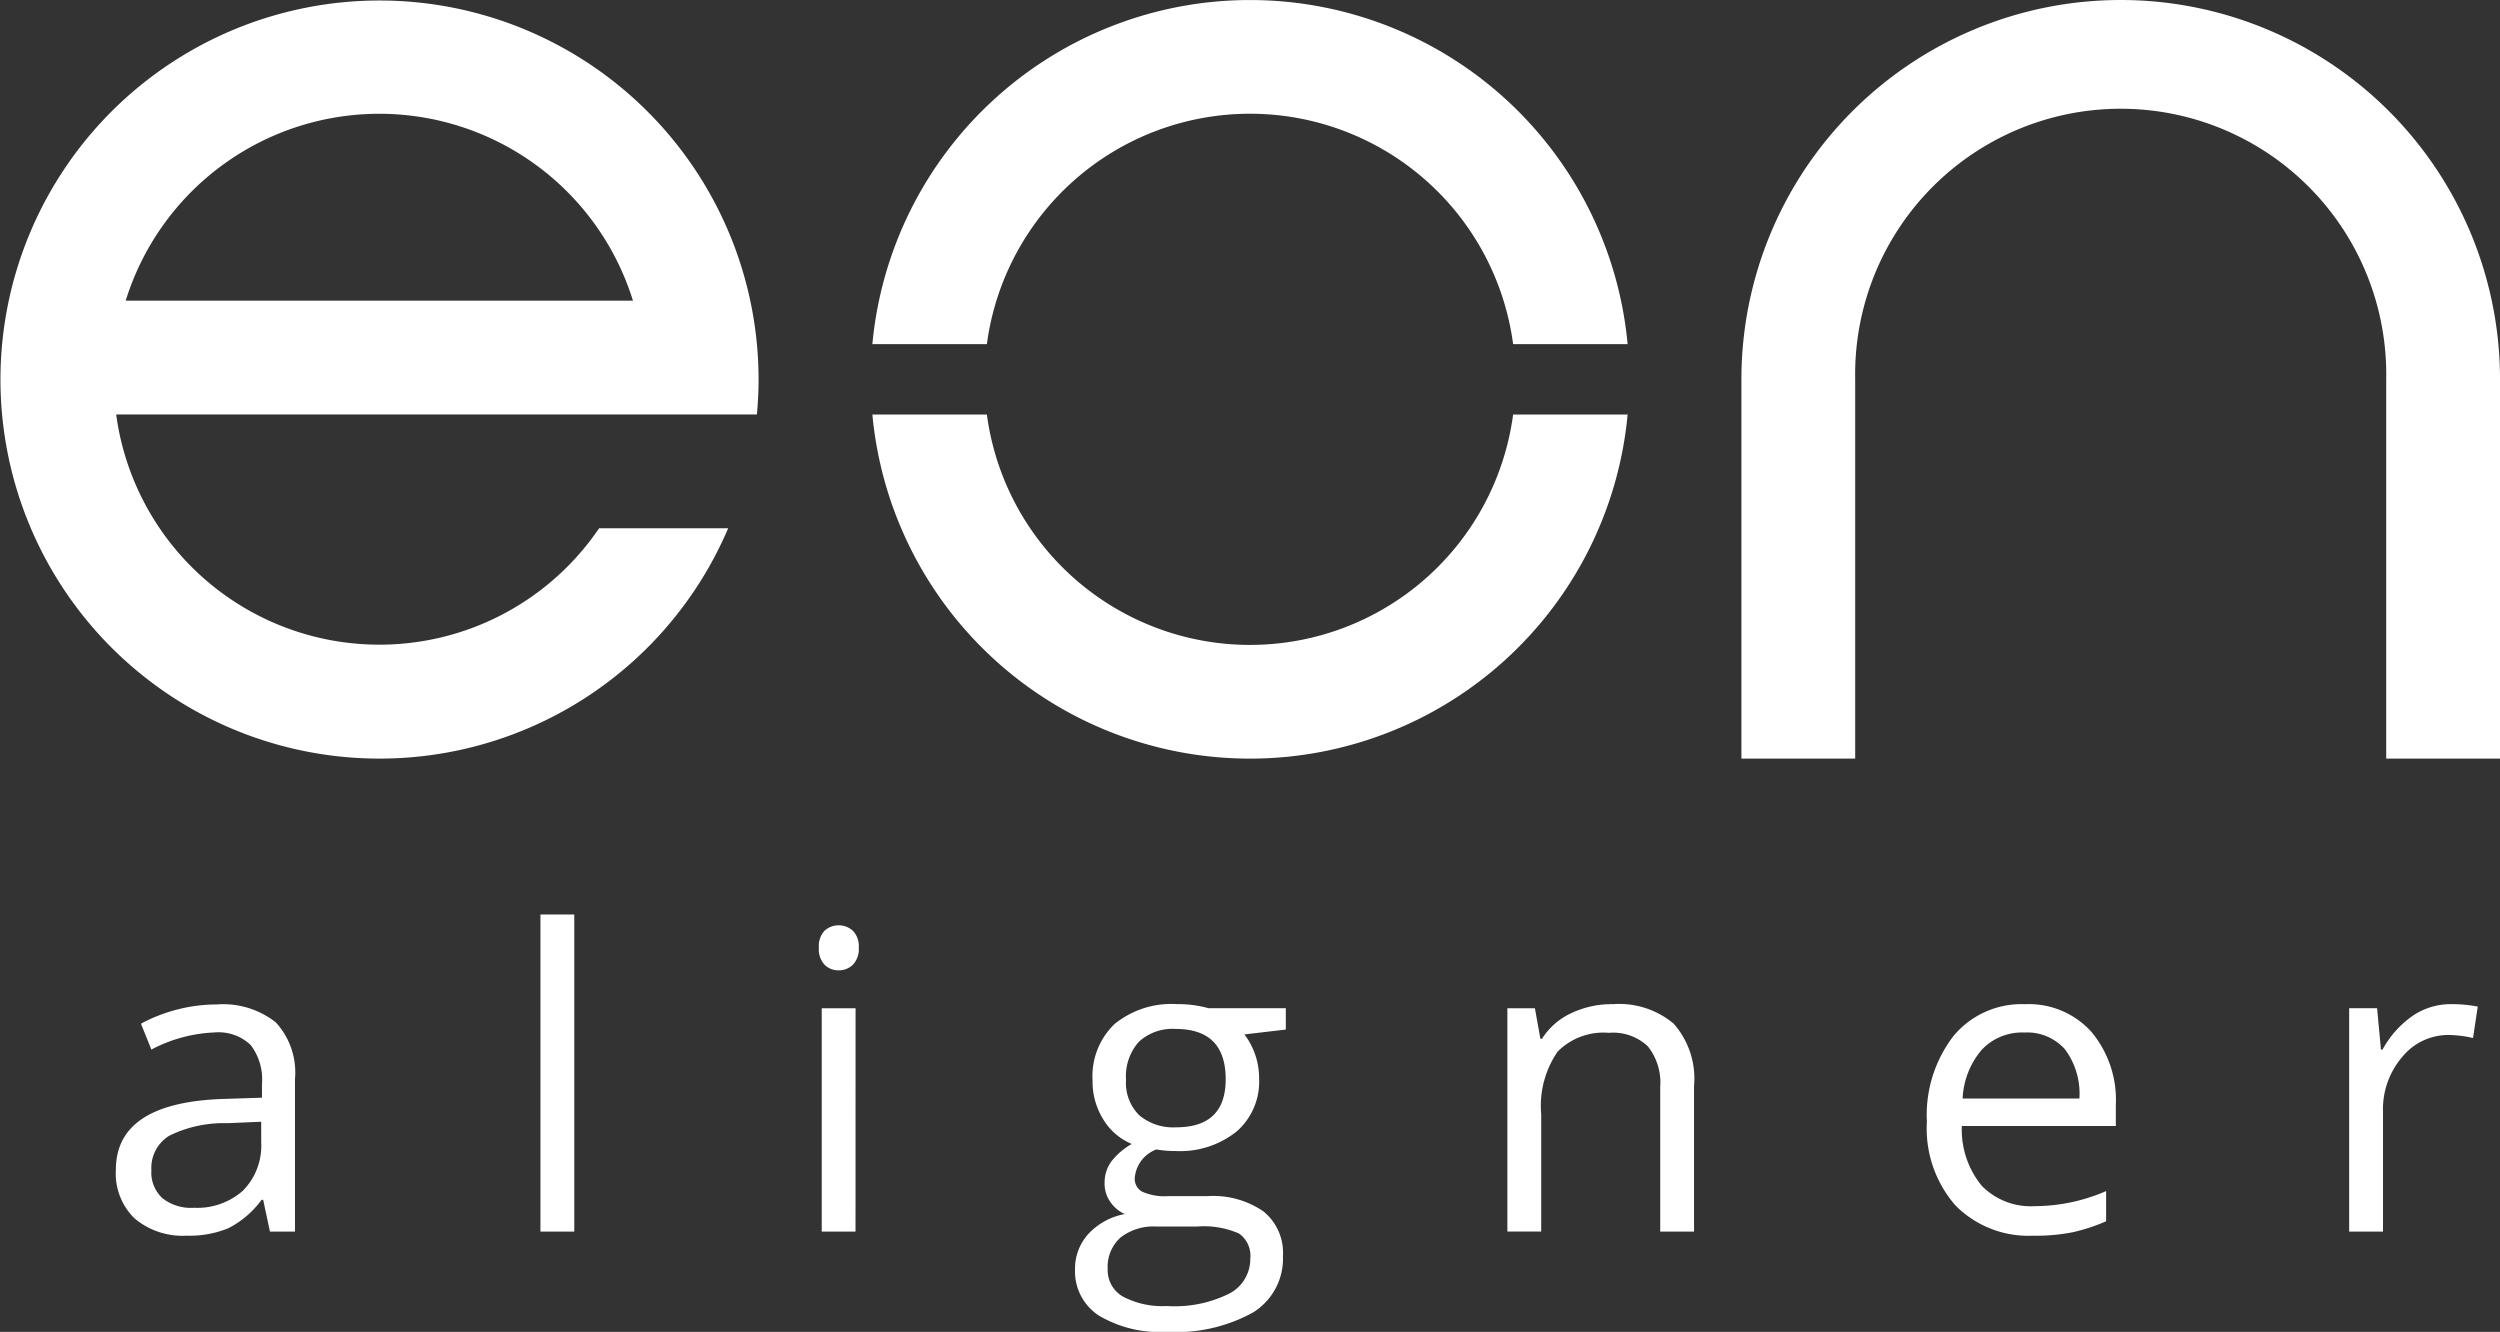 <svg xmlns="http://www.w3.org/2000/svg" xmlns:xlink="http://www.w3.org/1999/xlink" width="159.102" height="84.761" viewBox="0 0 159.102 84.761"><rect x="0" y="0" width="159.102" height="84.761" fill="#333333" stroke="none"/><defs><style>.a{fill:none;}.b{clip-path:url(#a);}.c{fill:#fff;}</style><clipPath id="a"><rect class="a" width="159.102" height="84.761"/></clipPath></defs><g transform="translate(0)"><g class="b" transform="translate(0 0)"><path class="c" d="M176.407,48.278V24.139a24.138,24.138,0,1,0-48.277,0V48.278h7.241V24.139a16.9,16.9,0,1,1,33.794,0V48.278Z" transform="translate(-17.305 0)"/><path class="c" d="M71.475,21.9a16.893,16.893,0,0,1,33.49,0h7.287a24.136,24.136,0,0,0-48.064,0Z" transform="translate(-8.669 0)"/><path class="c" d="M104.965,30.5a16.893,16.893,0,0,1-33.49,0H64.188a24.136,24.136,0,0,0,48.064,0Z" transform="translate(-8.669 -4.119)"/><path class="c" d="M48.169,26.377c.068-.738.107-1.483.107-2.238a24.123,24.123,0,1,0-1.934,9.48H38.127A16.9,16.9,0,0,1,7.394,26.376H48.169ZM24.139,7.241A16.906,16.906,0,0,1,40.282,19.134H8A16.9,16.9,0,0,1,24.139,7.241" transform="translate(0 0)"/><path class="c" d="M18.332,88.363,17.9,86.339h-.1a5.99,5.99,0,0,1-2.12,1.81,6.481,6.481,0,0,1-2.64.473,4.746,4.746,0,0,1-3.314-1.09,3.973,3.973,0,0,1-1.2-3.1q0-4.3,6.887-4.513l2.412-.078v-.882a3.6,3.6,0,0,0-.72-2.47,2.96,2.96,0,0,0-2.3-.8,9.377,9.377,0,0,0-4.02,1.09l-.662-1.647a10.1,10.1,0,0,1,2.3-.9,9.965,9.965,0,0,1,2.509-.324A5.418,5.418,0,0,1,18.7,75.043a4.712,4.712,0,0,1,1.225,3.619v9.7Zm-4.864-1.518a4.368,4.368,0,0,0,3.158-1.1,4.078,4.078,0,0,0,1.149-3.087V81.372l-2.154.091a7.852,7.852,0,0,0-3.7.8,2.407,2.407,0,0,0-1.135,2.2,2.219,2.219,0,0,0,.707,1.777,2.934,2.934,0,0,0,1.978.609" transform="translate(-1.152 -9.983)"/><rect class="c" width="2.153" height="20.181" transform="translate(34.394 58.199)"/><path class="c" d="M60.251,69.507a1.431,1.431,0,0,1,.363-1.083,1.344,1.344,0,0,1,1.8.007,1.4,1.4,0,0,1,.376,1.076,1.429,1.429,0,0,1-.376,1.084,1.255,1.255,0,0,1-.894.356,1.242,1.242,0,0,1-.908-.356,1.459,1.459,0,0,1-.363-1.084m2.334,18.068H60.433V73.36h2.153Z" transform="translate(-8.137 -9.195)"/><path class="c" d="M92.514,74.143V75.5l-2.633.311a4.623,4.623,0,0,1,.934,2.84,4.2,4.2,0,0,1-1.427,3.333,5.759,5.759,0,0,1-3.917,1.246,6.521,6.521,0,0,1-1.193-.1A2.12,2.12,0,0,0,82.9,84.96a.929.929,0,0,0,.479.862,3.508,3.508,0,0,0,1.648.279h2.516a5.634,5.634,0,0,1,3.547.973A3.38,3.38,0,0,1,92.332,89.9a4.036,4.036,0,0,1-1.894,3.6,10.137,10.137,0,0,1-5.524,1.238,7.545,7.545,0,0,1-4.3-1.037A3.35,3.35,0,0,1,79.1,90.77a3.287,3.287,0,0,1,.83-2.243,4.226,4.226,0,0,1,2.334-1.285,2.242,2.242,0,0,1-.914-.765,2.018,2.018,0,0,1-.369-1.206A2.288,2.288,0,0,1,81.4,83.91a4.388,4.388,0,0,1,1.31-1.129,3.833,3.833,0,0,1-1.8-1.543,4.534,4.534,0,0,1-.694-2.49,4.6,4.6,0,0,1,1.4-3.6,5.718,5.718,0,0,1,3.969-1.265,7.217,7.217,0,0,1,2.01.259Zm-11.336,16.6a1.93,1.93,0,0,0,.973,1.752,5.368,5.368,0,0,0,2.789.6,7.791,7.791,0,0,0,4.014-.81,2.482,2.482,0,0,0,1.3-2.2,1.739,1.739,0,0,0-.713-1.6,5.539,5.539,0,0,0-2.685-.448H84.278a3.4,3.4,0,0,0-2.283.7,2.5,2.5,0,0,0-.817,2.01M82.346,78.7a2.889,2.889,0,0,0,.843,2.257,3.362,3.362,0,0,0,2.347.765q3.153,0,3.152-3.061,0-3.2-3.19-3.2a3.16,3.16,0,0,0-2.335.817,3.291,3.291,0,0,0-.817,2.425" transform="translate(-10.684 -9.979)"/><path class="c" d="M120.637,88.359v-9.2a3.712,3.712,0,0,0-.791-2.594,3.22,3.22,0,0,0-2.477-.856,4.089,4.089,0,0,0-3.269,1.206,6.1,6.1,0,0,0-1.037,3.982v7.458H110.91V74.144h1.751l.35,1.945h.1a4.393,4.393,0,0,1,1.854-1.627,6.027,6.027,0,0,1,2.659-.577,5.4,5.4,0,0,1,3.865,1.238,5.275,5.275,0,0,1,1.3,3.962v9.274Z" transform="translate(-14.979 -9.979)"/><path class="c" d="M148.569,88.617A6.525,6.525,0,0,1,143.6,86.7a7.431,7.431,0,0,1-1.823-5.33,8.245,8.245,0,0,1,1.693-5.46,5.624,5.624,0,0,1,4.546-2.023,5.36,5.36,0,0,1,4.229,1.758,6.736,6.736,0,0,1,1.556,4.637V81.64H144a5.639,5.639,0,0,0,1.265,3.8,4.372,4.372,0,0,0,3.378,1.3,11.452,11.452,0,0,0,4.54-.96V87.7a11.387,11.387,0,0,1-2.16.707,12.143,12.143,0,0,1-2.458.214m-.584-12.931a3.516,3.516,0,0,0-2.73,1.116,5.138,5.138,0,0,0-1.2,3.086h7.432a4.733,4.733,0,0,0-.908-3.119,3.2,3.2,0,0,0-2.594-1.083" transform="translate(-19.148 -9.979)"/><path class="c" d="M179.33,73.884a8.432,8.432,0,0,1,1.7.156l-.3,2a7.337,7.337,0,0,0-1.557-.195,3.789,3.789,0,0,0-2.95,1.4A5.108,5.108,0,0,0,175,80.732v7.626h-2.153V74.143h1.777l.246,2.633h.1a6.244,6.244,0,0,1,1.906-2.14,4.292,4.292,0,0,1,2.451-.752" transform="translate(-23.344 -9.979)"/></g></g></svg>